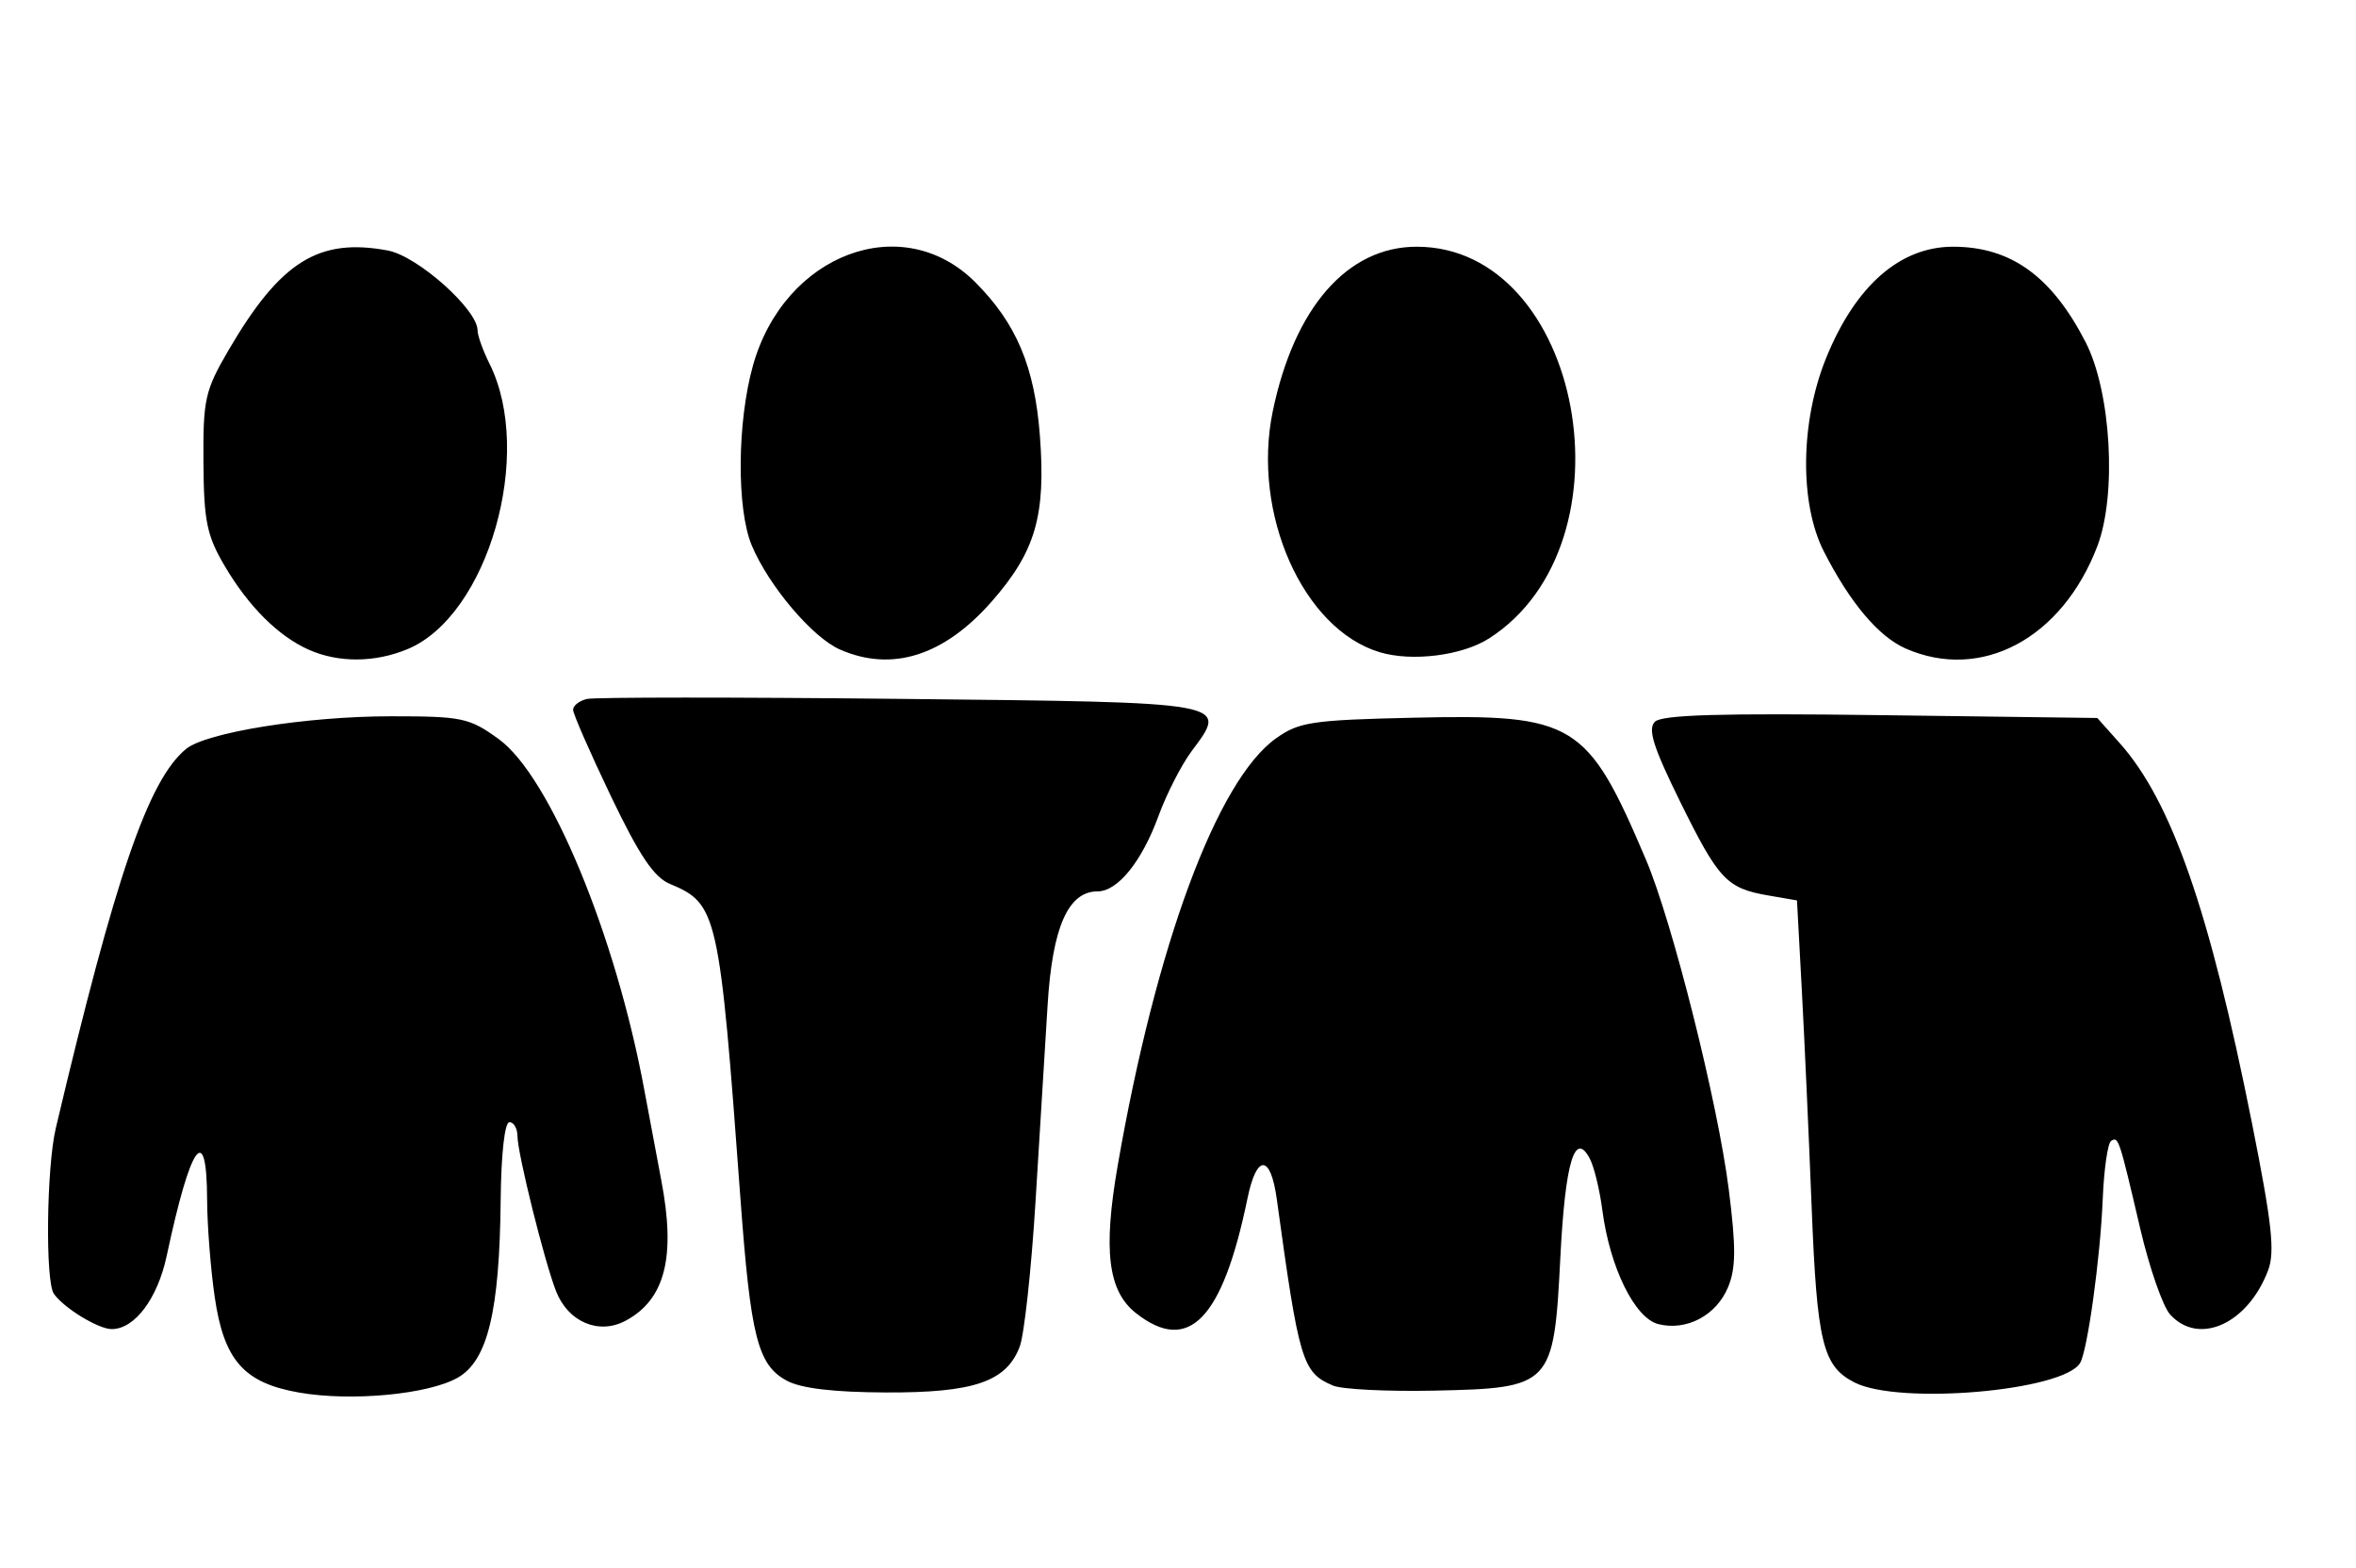 <svg
   version="1"
   width="296"
   height="197"
   viewBox="0 0 296 197"
  >
    <path
     d="m 37.582,174.975 c -6.949,-1.211 -9.458,-4.06 -10.612,-12.049 -0.511,-3.534 -0.938,-9.014 -0.949,-12.176 -0.035,-9.942 -2.053,-7.14 -5.077,7.048 C 19.798,163.172 16.923,167 14.034,167 12.354,167 8.004,164.341 6.765,162.558 5.678,160.992 5.845,146.683 7.008,141.764 14.504,110.06 18.627,98.044 23.354,94.121 c 2.527,-2.097 15.159,-4.119 25.746,-4.12 8.982,-0.001 9.855,0.183 13.558,2.866 6.412,4.645 14.696,24.62 18.301,44.133 0.661,3.575 1.615,8.66 2.121,11.299 1.848,9.644 0.49,14.987 -4.486,17.651 -3.355,1.796 -7.202,0.17 -8.724,-3.687 C 68.42,158.587 65.027,144.957 65.012,142.75 65.005,141.787 64.55,141 64,141 c -0.592,0 -1.039,3.981 -1.096,9.75 -0.139,14.027 -1.636,20.222 -5.404,22.358 -3.711,2.104 -13.368,3.009 -19.918,1.867 z m 61.249,-1.505 C 95.193,171.495 94.306,167.988 93.02,150.5 90.388,114.677 90.134,113.548 84.178,111.068 82.157,110.226 80.334,107.517 76.75,100.034 74.138,94.579 72,89.693 72,89.175 c 0,-0.518 0.787,-1.126 1.75,-1.352 0.963,-0.226 18.708,-0.23 39.434,-0.009 41.654,0.443 41.161,0.355 36.528,6.567 -1.279,1.716 -3.148,5.369 -4.153,8.119 -2.098,5.744 -5.127,9.5 -7.661,9.5 -3.702,0 -5.681,4.498 -6.28,14.268 -0.311,5.078 -0.996,16.207 -1.521,24.732 -0.525,8.525 -1.418,16.716 -1.983,18.202 -1.677,4.409 -5.747,5.803 -16.814,5.758 -6.598,-0.027 -10.672,-0.514 -12.469,-1.489 z m 68.634,0.622 c -3.842,-1.64 -4.246,-2.98 -7.047,-23.385 -0.781,-5.689 -2.529,-5.751 -3.688,-0.13 -3.14,15.233 -7.4,19.617 -14.008,14.419 -3.521,-2.77 -4.151,-7.88 -2.291,-18.579 4.816,-27.697 12.472,-48.358 19.877,-53.64 2.895,-2.065 4.507,-2.307 17.34,-2.599 20.182,-0.459 21.778,0.516 29.14,17.822 3.322,7.809 9.033,30.551 10.41,41.454 0.92,7.285 0.902,9.887 -0.083,12.267 -1.474,3.56 -5.213,5.544 -8.765,4.653 -2.963,-0.744 -6.099,-7.123 -7.034,-14.311 -0.327,-2.509 -1.023,-5.398 -1.548,-6.42 -1.902,-3.703 -3.119,0.324 -3.729,12.34 -0.821,16.163 -1.074,16.431 -15.815,16.748 -5.899,0.127 -11.64,-0.161 -12.759,-0.638 z m 65.554,-0.376 c -4.014,-2.031 -4.735,-4.971 -5.408,-22.031 -0.351,-8.901 -0.909,-21.216 -1.241,-27.366 l -0.603,-11.182 -3.634,-0.628 c -5.202,-0.899 -6.219,-1.985 -11.066,-11.822 -3.354,-6.808 -4.072,-9.083 -3.153,-10 0.877,-0.875 8.323,-1.093 28.387,-0.829 l 27.197,0.357 2.803,3.143 c 6.527,7.319 11.301,21.03 16.63,47.766 2.513,12.606 2.904,16.179 2.024,18.5 -2.551,6.732 -8.718,9.509 -12.308,5.541 -0.914,-1.01 -2.599,-5.847 -3.746,-10.75 -2.669,-11.412 -2.742,-11.633 -3.665,-11.062 -0.427,0.264 -0.902,3.555 -1.056,7.313 -0.303,7.397 -1.922,19.104 -2.851,20.606 -2.168,3.509 -22.704,5.28 -28.312,2.443 z M 38.798,81.638 c -3.83,-1.7 -7.573,-5.431 -10.585,-10.553 -2.231,-3.794 -2.604,-5.62 -2.655,-13 C 25.505,50.174 25.752,49.068 28.713,44 35.225,32.853 40.034,29.846 48.736,31.478 52.468,32.178 60,38.888 60,41.513 c 0,0.649 0.675,2.533 1.5,4.187 5.646,11.318 -0.18,31.633 -10.281,35.854 -4.099,1.713 -8.683,1.744 -12.42,0.085 z M 105.5,81.598 C 102.053,80.078 96.557,73.577 94.445,68.522 92.533,63.947 92.609,53.025 94.601,45.924 98.542,31.881 113.382,26.315 122.521,35.454 c 5.182,5.182 7.472,10.625 8.13,19.321 0.758,10.015 -0.554,14.527 -6.045,20.792 -6.004,6.851 -12.559,8.92 -19.106,6.031 z m 67.815,0.343 C 163.696,79.027 157.255,64.512 159.899,51.709 162.597,38.648 169.278,31 177.988,31 c 20.797,0 27.701,37.243 9.12,49.201 -3.384,2.178 -9.714,2.977 -13.793,1.741 z m 66.104,-0.457 C 236.018,79.992 232.42,75.721 229.144,69.29 226.063,63.24 226.185,52.965 229.435,44.969 233.119,35.902 238.711,31 245.369,31 c 7.261,0 12.401,3.701 16.664,12 3.199,6.227 3.941,19.16 1.47,25.629 -4.433,11.608 -14.583,17.026 -24.085,12.855 z"
 />
</svg>
